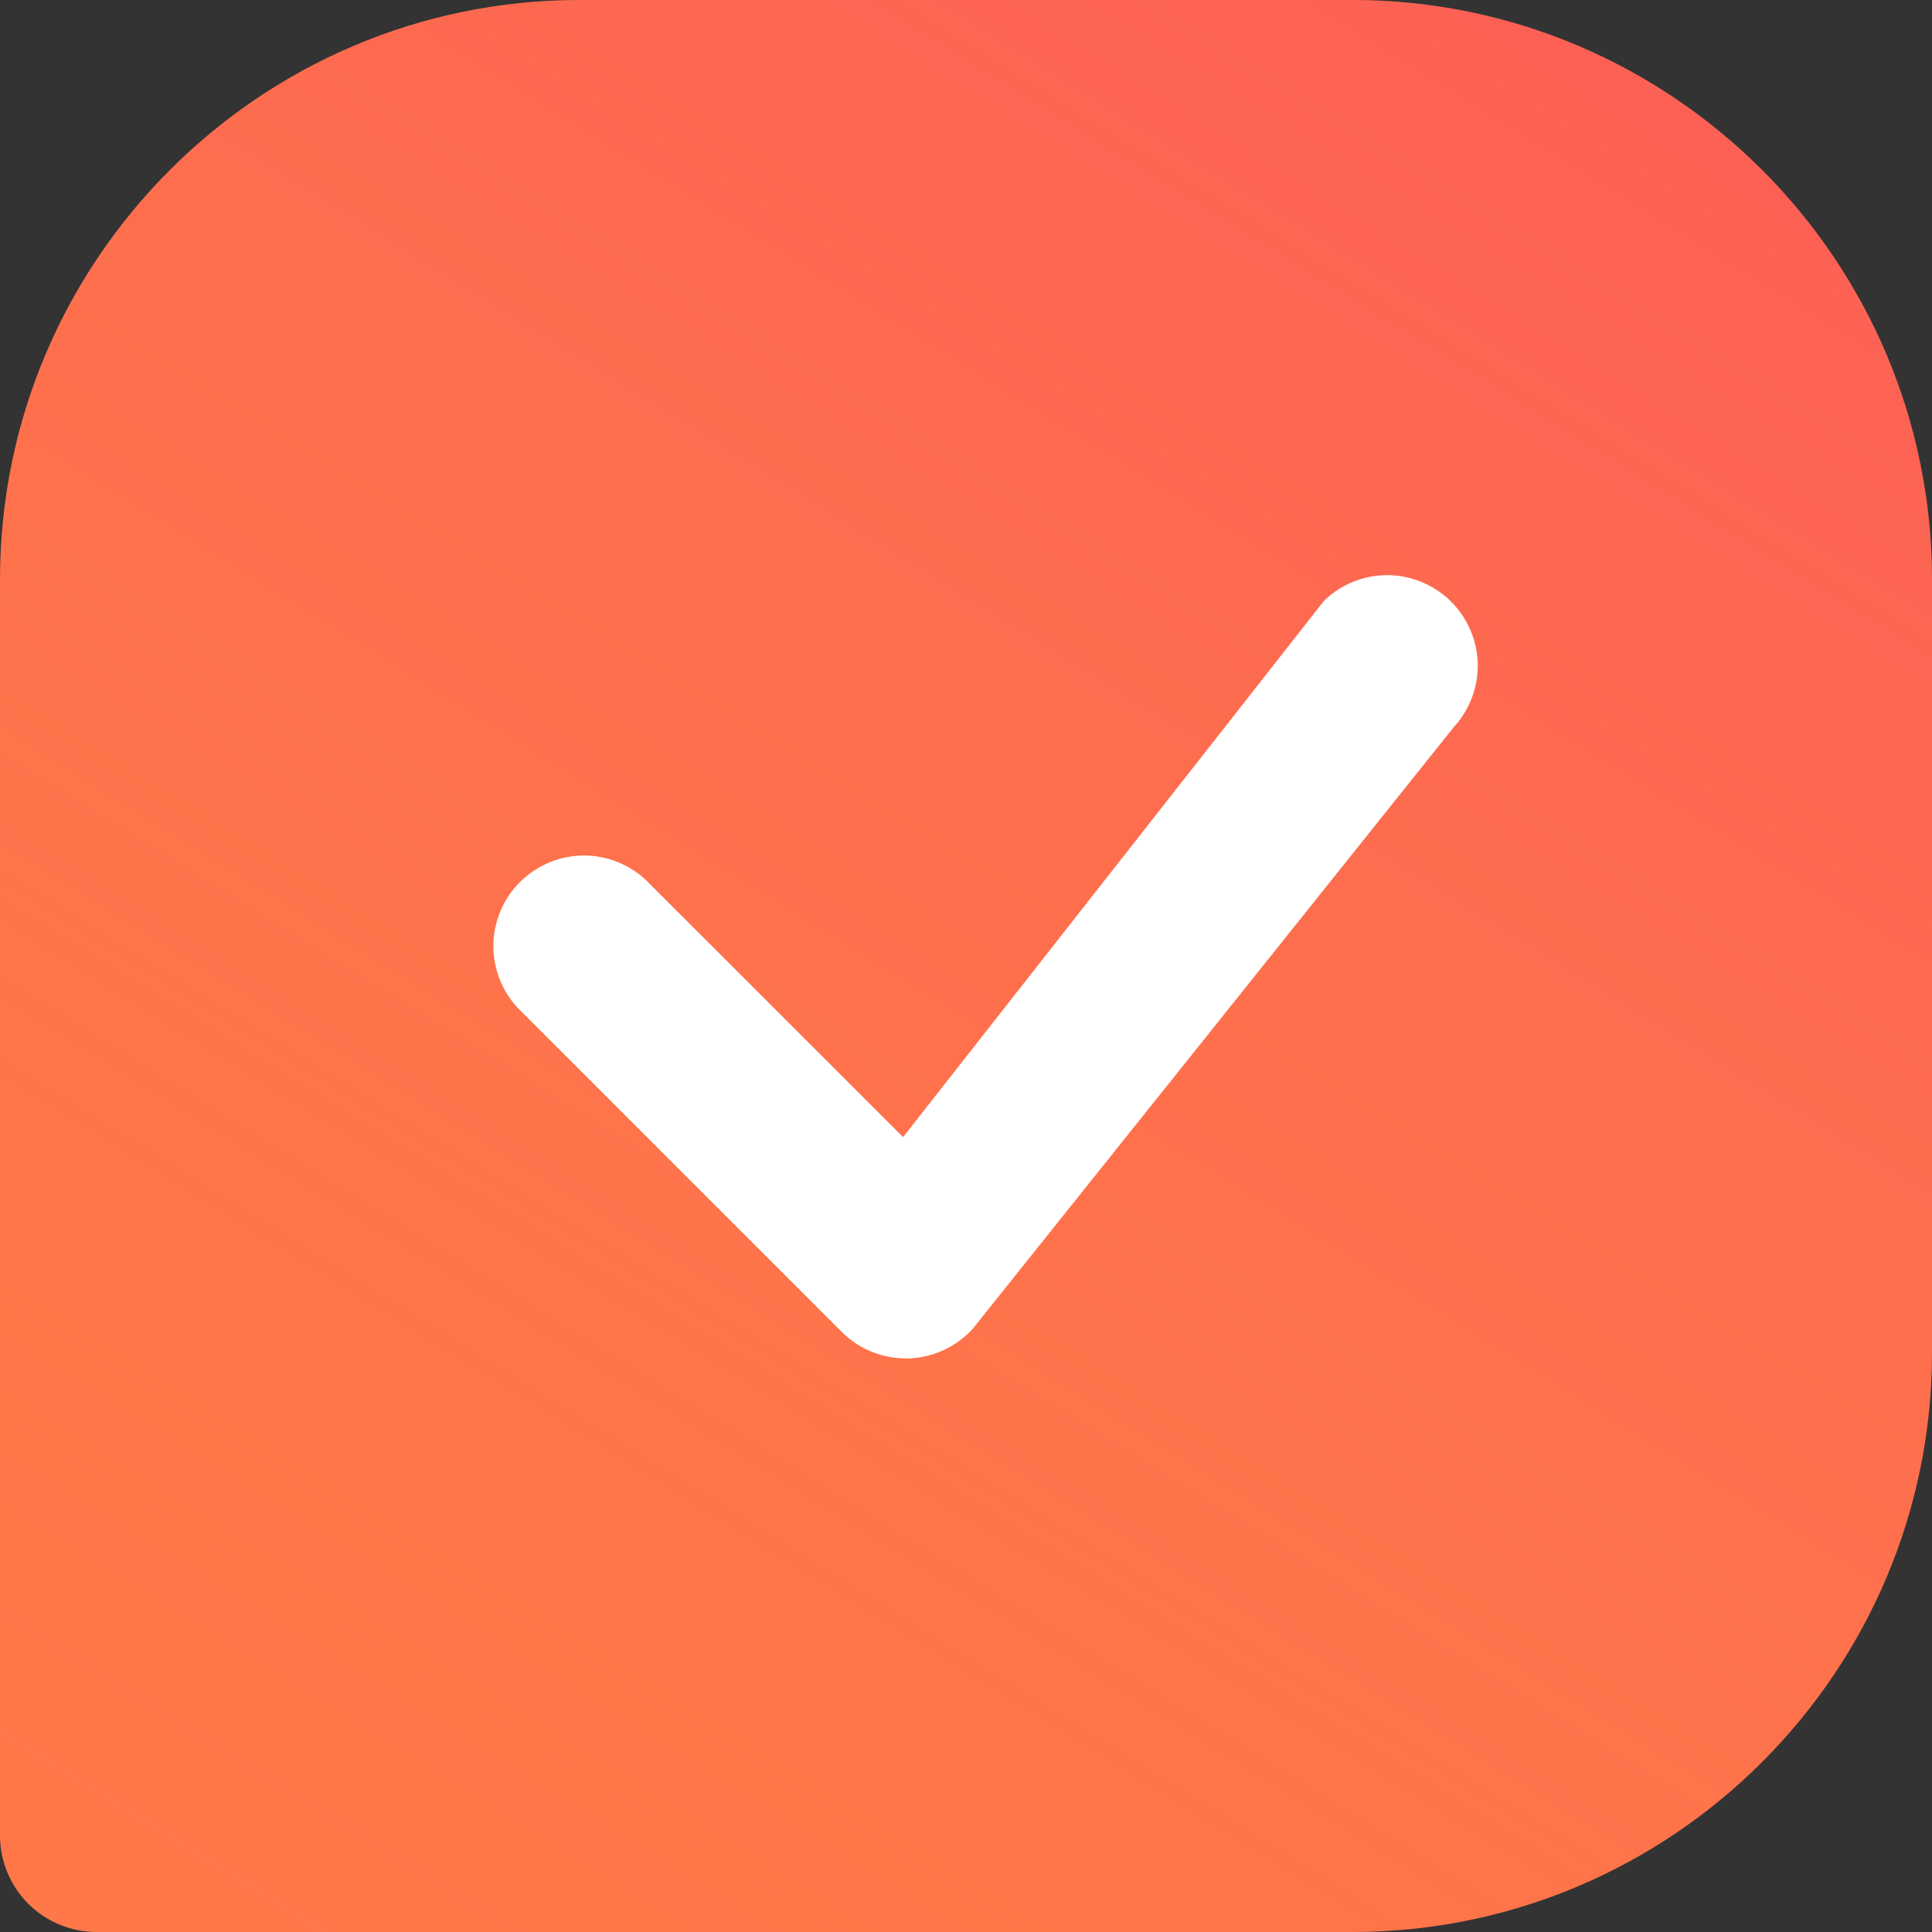 <svg width="16" height="16" viewBox="0 0 16 16" fill="none" xmlns="http://www.w3.org/2000/svg">
<rect x="0" y="0" width="16" height="16" fill="#333333" stroke="none"/>
<path d="M11.2 0H4.8C2.153 0 0 2.153 0 4.8V15.2C0 15.412 0.084 15.616 0.234 15.766C0.384 15.916 0.588 16 0.8 16H11.2C13.847 16 16 13.847 16 11.2V4.8C16 2.153 13.847 0 11.2 0Z" fill="#FF7749"/>
<path d="M11.2 0H4.8C2.153 0 0 2.153 0 4.8V15.2C0 15.412 0.084 15.616 0.234 15.766C0.384 15.916 0.588 16 0.8 16H11.2C13.847 16 16 13.847 16 11.2V4.8C16 2.153 13.847 0 11.2 0Z" fill="url(#paint0_linear)"/>
<path d="M10.971 4.97C11.111 4.836 11.299 4.762 11.493 4.763C11.688 4.765 11.874 4.842 12.013 4.978C12.152 5.114 12.232 5.299 12.238 5.493C12.243 5.688 12.172 5.877 12.041 6.02L8.051 11.01C7.982 11.084 7.899 11.143 7.807 11.184C7.715 11.226 7.616 11.248 7.515 11.25C7.414 11.251 7.314 11.233 7.22 11.195C7.127 11.158 7.042 11.101 6.971 11.03L4.325 8.384C4.251 8.315 4.192 8.233 4.151 8.141C4.11 8.049 4.088 7.949 4.086 7.849C4.084 7.748 4.103 7.648 4.141 7.554C4.178 7.461 4.234 7.376 4.306 7.305C4.377 7.234 4.462 7.178 4.555 7.14C4.648 7.102 4.748 7.084 4.849 7.085C4.95 7.087 5.049 7.109 5.141 7.15C5.233 7.191 5.316 7.25 5.385 7.324L7.479 9.417L10.952 4.992C10.958 4.984 10.965 4.977 10.972 4.97H10.971Z" fill="white"/>
<defs>
<linearGradient id="paint0_linear" x1="15.111" y1="1.043" x2="4.234" y2="18.62" gradientUnits="userSpaceOnUse">
<stop stop-color="#F52872" stop-opacity="0.3"/>
<stop offset="1" stop-color="#FF7749" stop-opacity="0"/>
</linearGradient>
</defs>
</svg>
